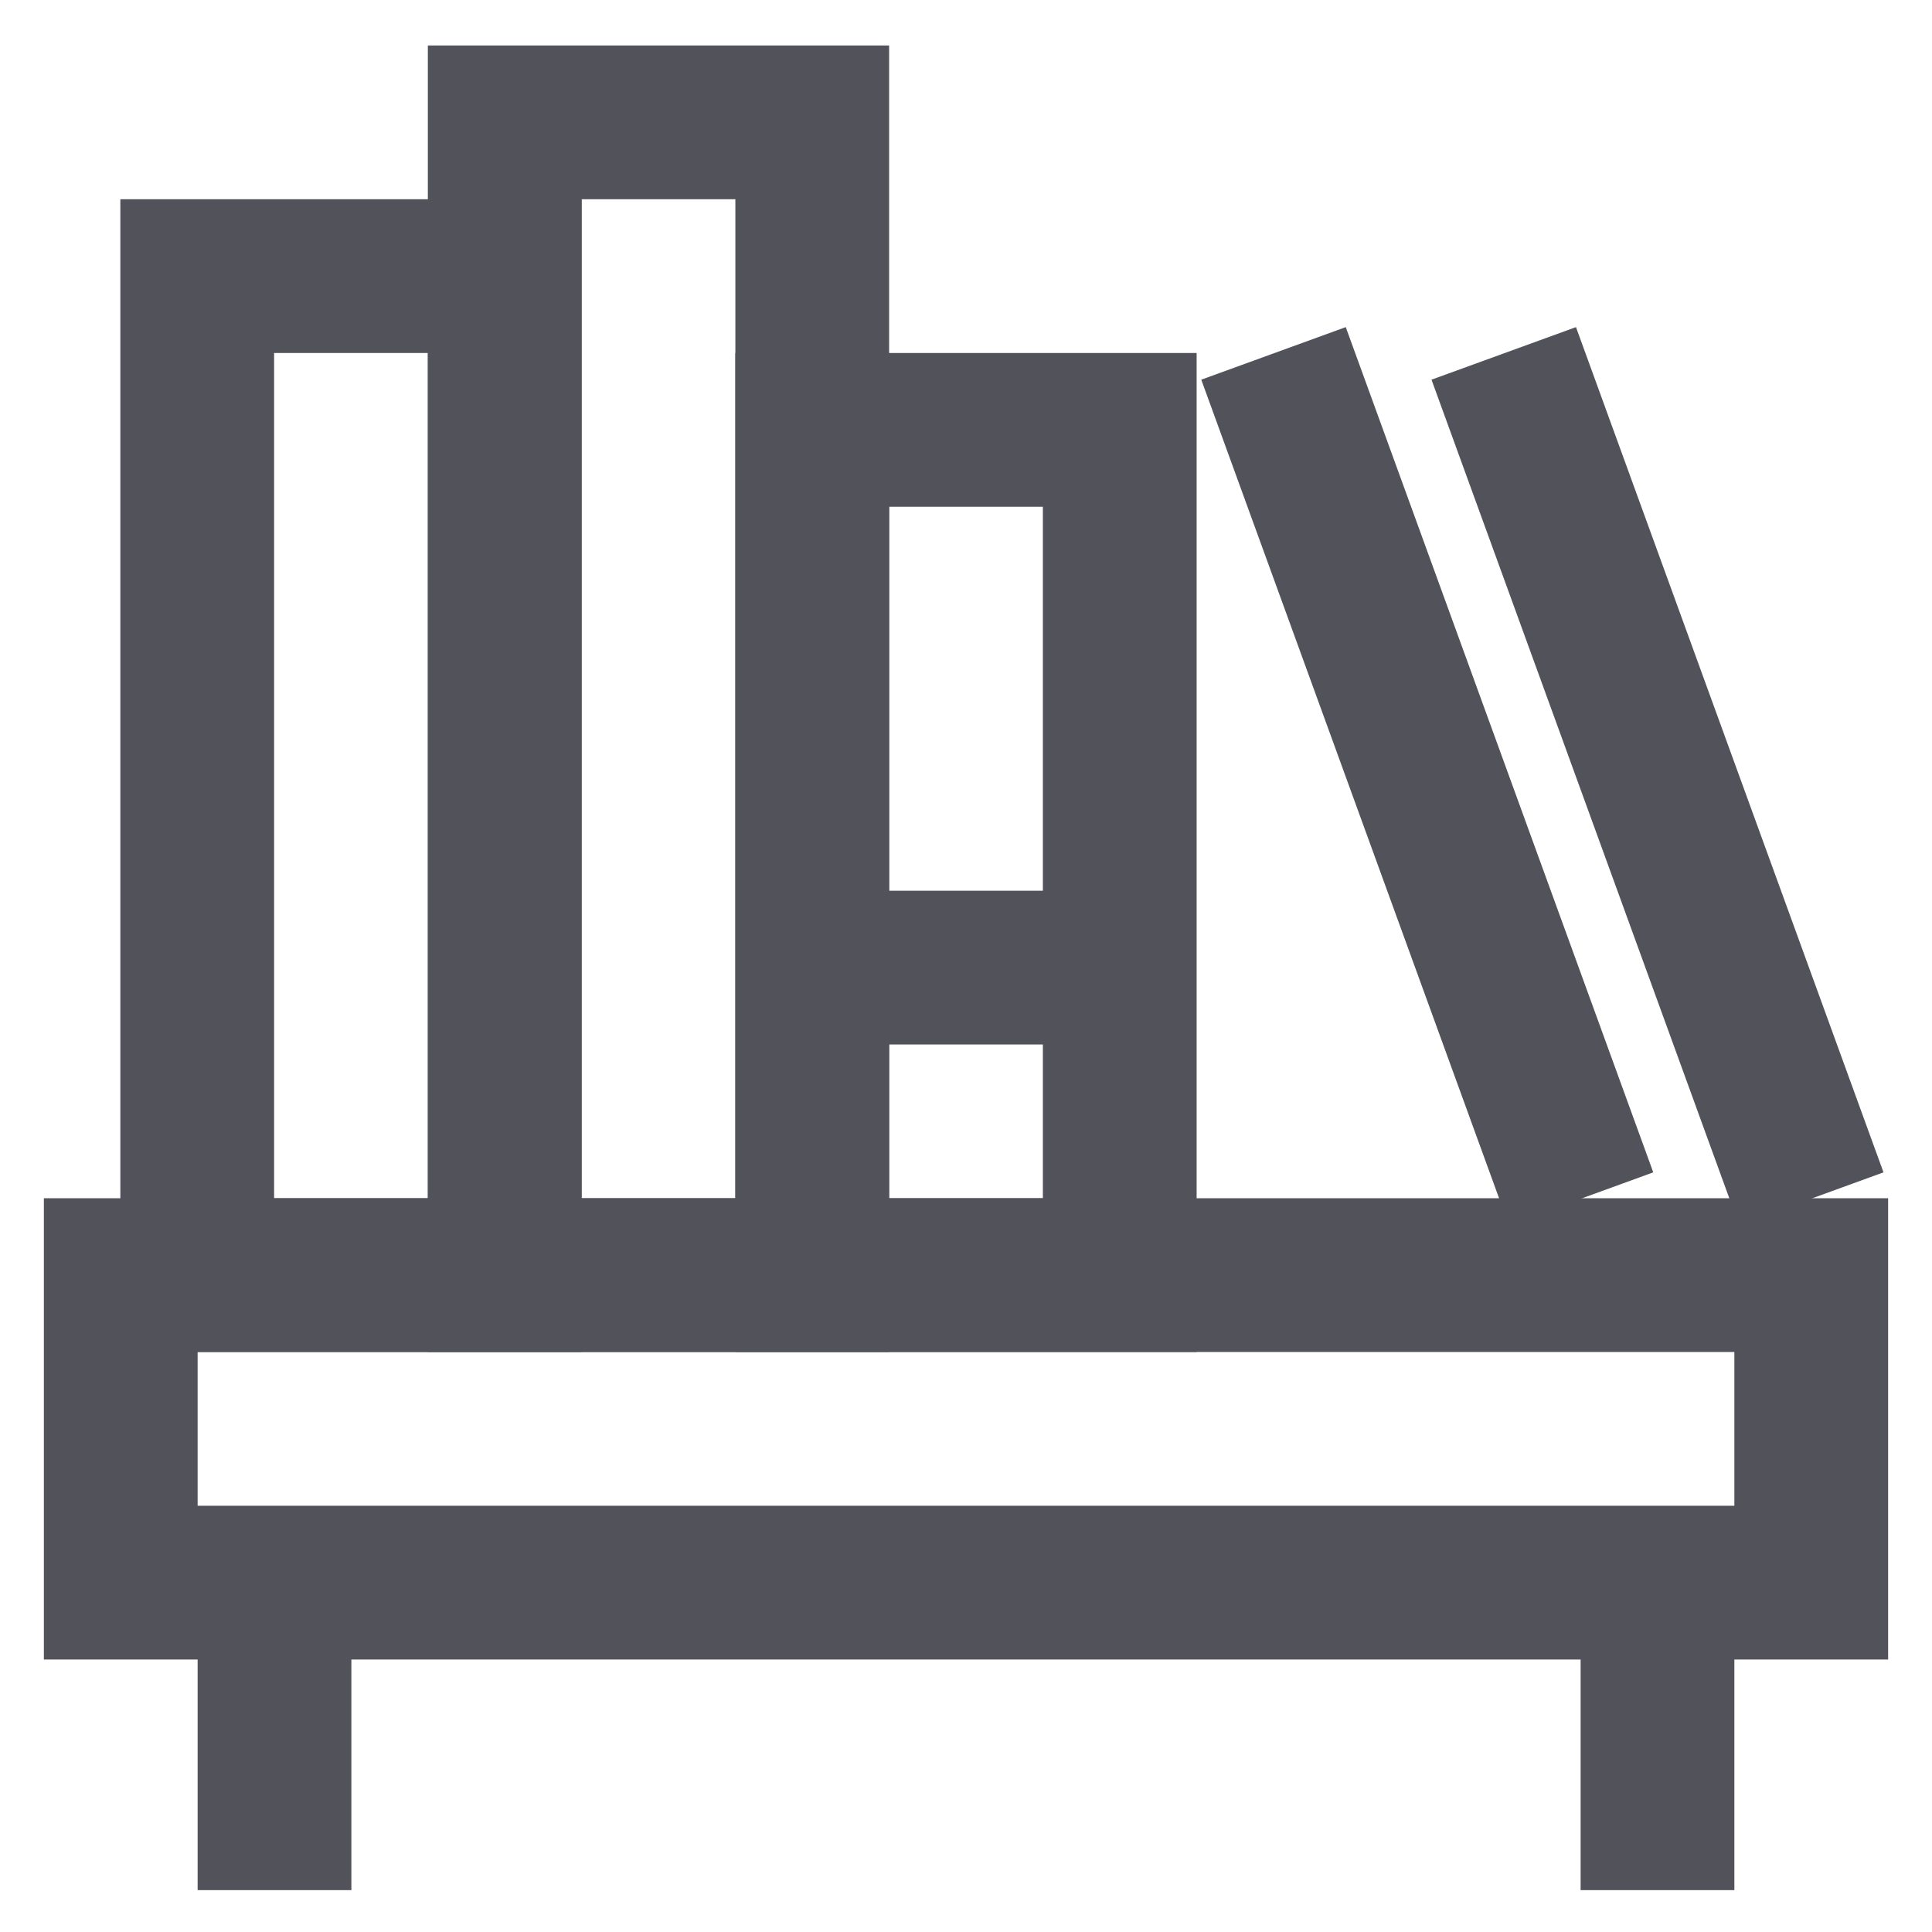 <svg viewBox="0 0 24 24" id="Layer_1" data-name="Layer 1" xmlns="http://www.w3.org/2000/svg" fill="#000000"><g id="SVGRepo_bgCarrier" stroke-width="0"></g><g id="SVGRepo_tracerCarrier" stroke-linecap="round" stroke-linejoin="round"></g><g id="SVGRepo_iconCarrier"><defs><style>.cls-1{fill:none;stroke:#52525b;stroke-miterlimit:10;stroke-width:1.91px;}</style></defs><rect class="cls-1" x="1.5" y="15.84" width="21" height="3.82"></rect><line class="cls-1" x1="3.41" y1="23.48" x2="3.41" y2="19.66"></line><line class="cls-1" x1="20.59" y1="23.48" x2="20.59" y2="19.66"></line><rect class="cls-1" x="2.45" y="3.43" width="3.82" height="12.41"></rect><rect class="cls-1" x="6.27" y="1.52" width="3.82" height="14.32"></rect><rect class="cls-1" x="10.09" y="5.34" width="3.82" height="10.5"></rect><line class="cls-1" x1="10.09" y1="12.02" x2="13.91" y2="12.02"></line><line class="cls-1" x1="15.82" y1="4.39" x2="19.64" y2="14.89"></line><line class="cls-1" x1="18.68" y1="4.39" x2="22.5" y2="14.89"></line></g></svg>